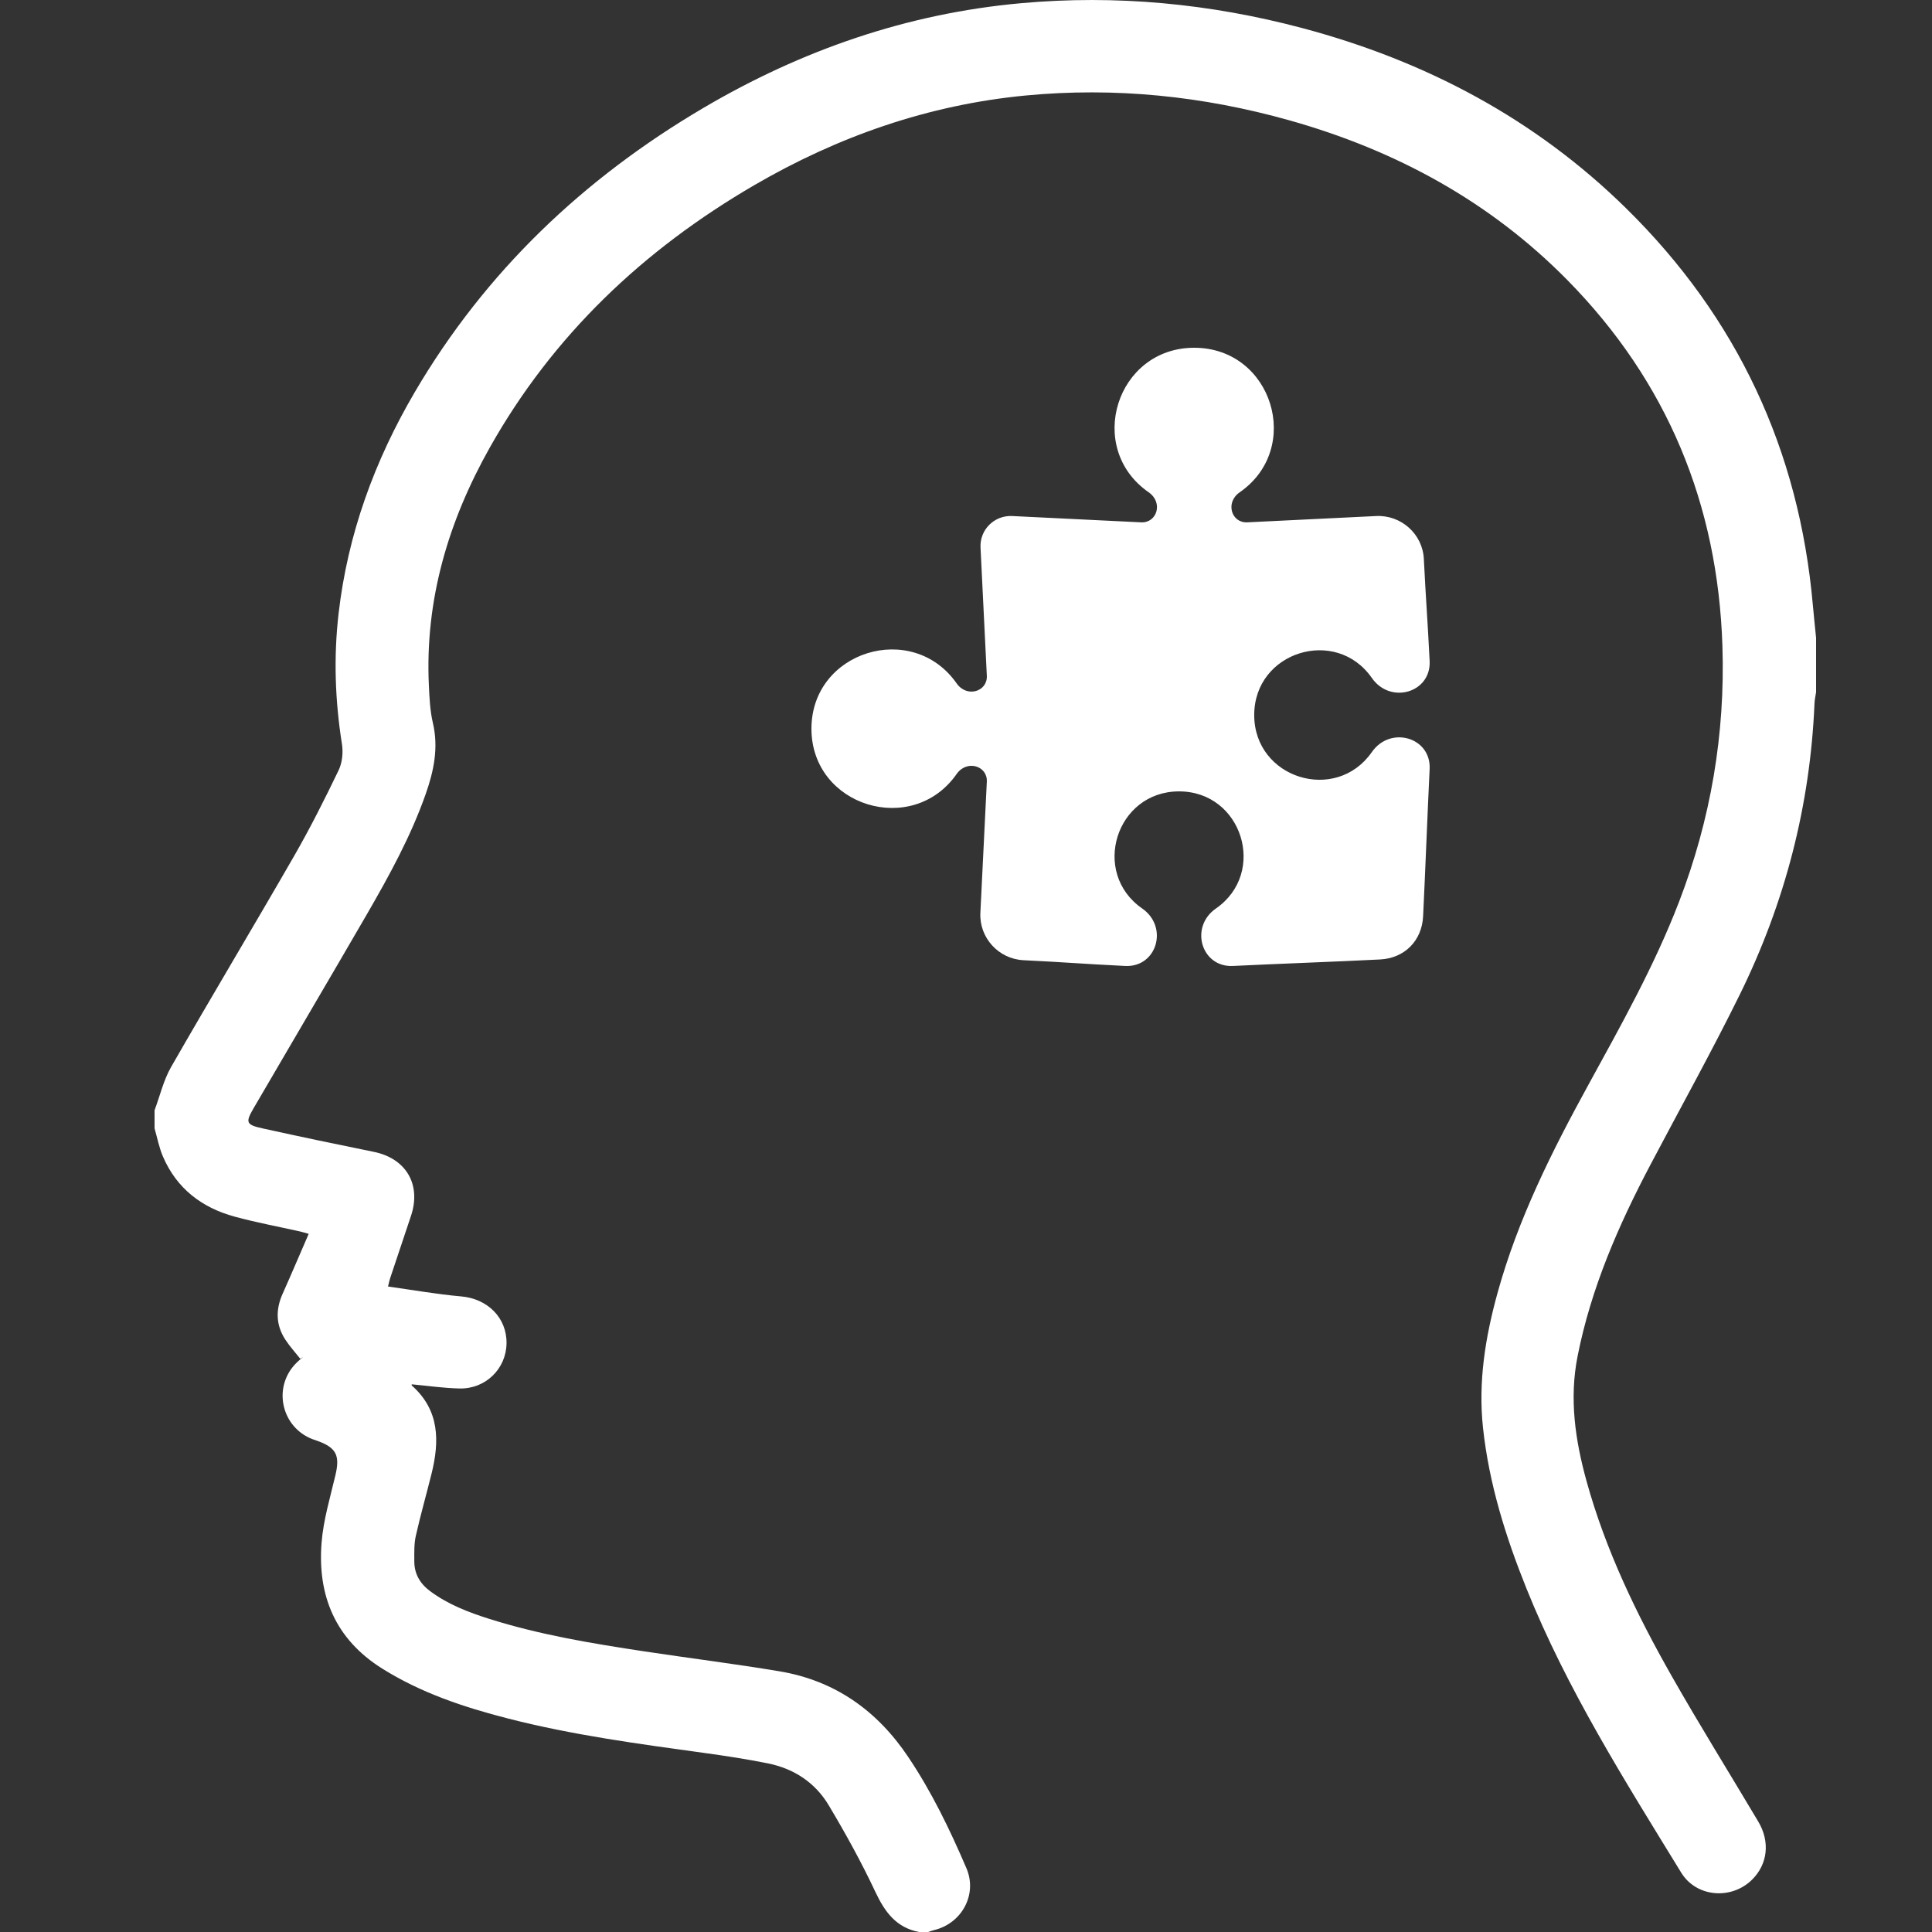 <?xml version="1.0" encoding="UTF-8"?>
<svg width="50px" height="50px" viewBox="0 0 50 50" version="1.1" xmlns="http://www.w3.org/2000/svg" xmlns:xlink="http://www.w3.org/1999/xlink">
    <rect x="0" y="0" width="50" height="50" fill="#333333" stroke="none"/>
    <title>Health History / Mental Health active</title>
    <g id="Health-History-/-Mental-Health-active" stroke="none" stroke-width="1" fill="none" fill-rule="evenodd">
        <g id="Group-14-Copy" transform="translate(4, 0)" fill="#FFFFFF">
            <path d="M31.614,13.355 C32.261,13.323 32.818,13.821 32.849,14.466 C32.906,15.606 32.942,15.968 32.999,17.108 C33.039,17.927 31.984,18.237 31.503,17.545 C30.573,16.209 28.459,16.864 28.459,18.505 C28.459,20.145 30.572,20.801 31.503,19.464 C31.985,18.772 33.039,19.083 32.999,19.901 C32.943,21.042 32.886,22.572 32.83,23.713 C32.799,24.345 32.352,24.799 31.715,24.831 C30.577,24.889 29.046,24.943 27.908,24.999 C27.089,25.039 26.778,23.99 27.469,23.511 C28.802,22.587 28.15,20.481 26.514,20.481 C24.879,20.481 24.226,22.585 25.559,23.511 C26.25,23.991 25.939,25.039 25.12,24.999 C23.981,24.943 23.626,24.906 22.488,24.85 C21.842,24.819 21.34,24.268 21.372,23.625 C21.427,22.493 21.483,21.361 21.539,20.229 C21.559,19.821 21.024,19.651 20.757,20.032 C19.612,21.669 17,20.868 17,18.859 C17,16.851 19.61,16.048 20.757,17.685 C21.024,18.067 21.559,17.897 21.539,17.489 C21.484,16.383 21.43,15.277 21.376,14.171 C21.353,13.709 21.732,13.332 22.197,13.355 C23.308,13.409 24.42,13.464 25.531,13.518 C25.941,13.539 26.112,13.007 25.727,12.74 C24.081,11.598 24.888,9 26.906,9 C28.925,9 29.729,11.599 28.084,12.74 C27.7,13.006 27.87,13.539 28.28,13.518 C29.391,13.464 30.503,13.409 31.614,13.355" id="Path"></path>
            <path d="M43,17.913 C42.986,18.011 42.963,18.107 42.959,18.205 C42.848,20.853 42.193,23.368 41.025,25.741 C40.295,27.223 39.49,28.669 38.719,30.132 C37.886,31.71 37.177,33.334 36.828,35.097 C36.609,36.2 36.766,37.271 37.06,38.333 C37.554,40.119 38.354,41.776 39.265,43.379 C39.985,44.647 40.758,45.886 41.503,47.141 C41.815,47.665 41.748,48.245 41.344,48.645 C40.81,49.174 39.901,49.104 39.509,48.463 C38.049,46.082 36.554,43.718 35.506,41.114 C34.966,39.771 34.536,38.399 34.38,36.952 C34.252,35.759 34.44,34.606 34.756,33.461 C35.283,31.552 36.162,29.798 37.109,28.072 C37.956,26.526 38.819,24.989 39.454,23.338 C40.274,21.205 40.65,18.995 40.576,16.716 C40.457,13.053 39.149,9.876 36.567,7.252 C34.558,5.211 32.119,3.888 29.372,3.115 C27.135,2.485 24.854,2.251 22.54,2.472 C20.025,2.713 17.69,3.529 15.514,4.796 C12.646,6.467 10.309,8.68 8.675,11.584 C7.603,13.49 6.996,15.525 7.099,17.734 C7.114,18.061 7.129,18.394 7.203,18.71 C7.353,19.349 7.228,19.949 7.019,20.544 C6.635,21.639 6.079,22.651 5.501,23.651 C4.527,25.332 3.539,27.005 2.561,28.684 C2.347,29.052 2.368,29.109 2.801,29.204 C3.756,29.415 4.713,29.615 5.67,29.809 C6.511,29.979 6.909,30.656 6.635,31.471 C6.455,32.01 6.274,32.55 6.094,33.089 C6.077,33.139 6.068,33.191 6.042,33.295 C6.686,33.385 7.309,33.496 7.937,33.551 C8.618,33.611 9.119,34.103 9.109,34.768 C9.099,35.423 8.569,35.948 7.894,35.934 C7.481,35.925 7.069,35.864 6.656,35.826 C6.656,35.831 6.65,35.851 6.657,35.857 C7.379,36.496 7.377,37.297 7.168,38.141 C7.035,38.678 6.882,39.21 6.761,39.75 C6.714,39.959 6.722,40.183 6.722,40.401 C6.721,40.726 6.865,40.98 7.129,41.177 C7.594,41.523 8.125,41.727 8.671,41.899 C9.98,42.312 11.331,42.534 12.685,42.739 C13.845,42.914 15.009,43.059 16.166,43.252 C17.604,43.491 18.699,44.268 19.504,45.469 C20.112,46.374 20.583,47.35 21.01,48.347 C21.302,49.026 20.894,49.779 20.172,49.951 C20.121,49.964 20.07,49.984 20.02,50 L19.785,50 C19.192,49.886 18.899,49.481 18.654,48.961 C18.294,48.195 17.882,47.448 17.447,46.72 C17.096,46.132 16.545,45.77 15.868,45.635 C15.324,45.526 14.775,45.441 14.226,45.366 C12.521,45.131 10.814,44.903 9.144,44.474 C8.005,44.182 6.897,43.813 5.89,43.182 C4.679,42.422 4.215,41.298 4.322,39.93 C4.368,39.338 4.545,38.755 4.682,38.172 C4.8,37.671 4.705,37.467 4.221,37.292 C4.177,37.276 4.133,37.263 4.089,37.246 C3.295,36.943 3.056,35.938 3.631,35.313 C3.696,35.241 3.774,35.18 3.846,35.114 C3.821,35.131 3.796,35.148 3.771,35.165 C3.641,35 3.498,34.844 3.384,34.669 C3.139,34.293 3.13,33.896 3.312,33.488 C3.54,32.978 3.758,32.464 3.989,31.932 C3.884,31.903 3.826,31.884 3.767,31.871 C3.203,31.744 2.633,31.639 2.075,31.487 C1.224,31.256 0.574,30.759 0.219,29.936 C0.118,29.703 0.071,29.448 0,29.202 L0,28.734 C0.14,28.359 0.232,27.956 0.428,27.614 C1.476,25.786 2.561,23.979 3.612,22.153 C4.027,21.431 4.403,20.684 4.764,19.933 C4.858,19.737 4.884,19.476 4.85,19.259 C4.671,18.133 4.632,17.006 4.763,15.876 C4.999,13.824 5.694,11.922 6.736,10.145 C8.564,7.03 11.101,4.62 14.204,2.793 C16.745,1.297 19.477,0.349 22.423,0.083 C24.884,-0.14 27.316,0.092 29.704,0.727 C32.895,1.576 35.73,3.075 38.09,5.397 C40.96,8.221 42.562,11.65 42.916,15.656 C42.941,15.94 42.972,16.224 43,16.508 L43,17.913 Z" id="Fill-1"></path>
        </g>
    </g>
</svg>